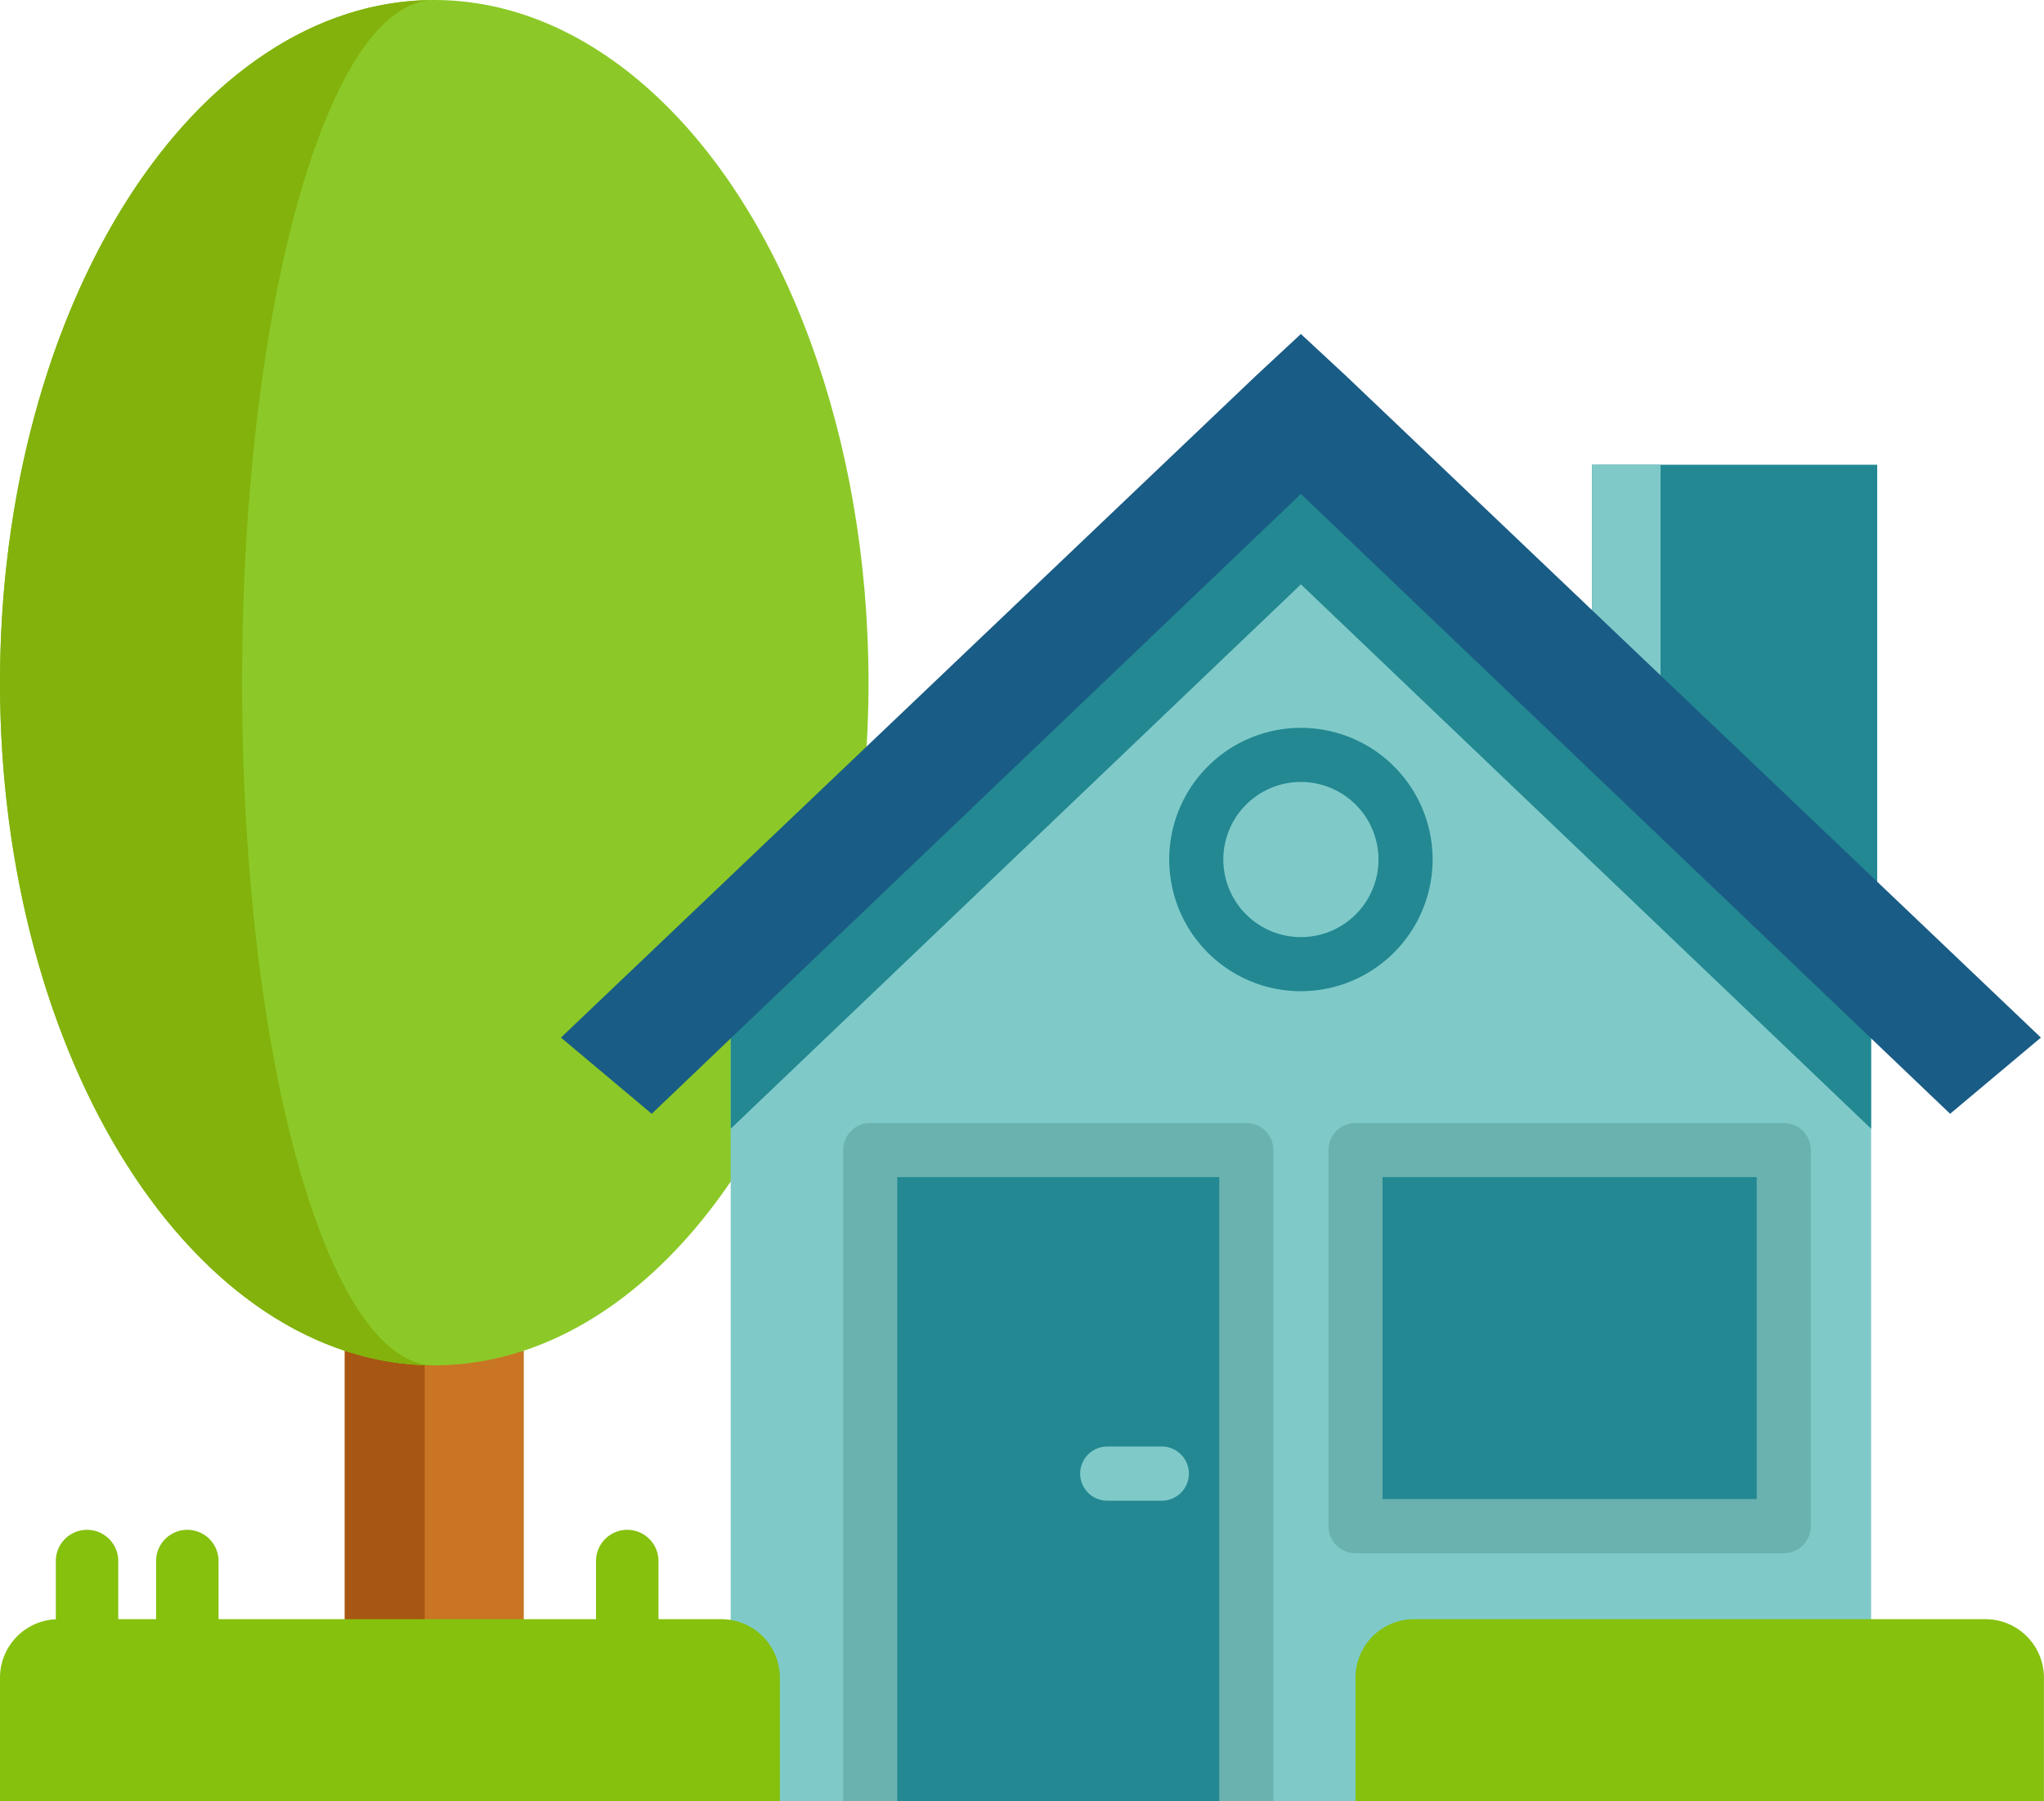<svg xmlns="http://www.w3.org/2000/svg" width="88.003" height="77.563" viewBox="0 0 88.003 77.563">
  <g id="house" transform="translate(0 -30.37)">
    <path id="Path_1051" data-name="Path 1051" d="M94.067,348.942v18.371H86.36V348.94" transform="translate(-71.516 -263.814)" fill="#c97523"/>
    <path id="Path_1052" data-name="Path 1052" d="M89.8,348.942v18.371H86.36V348.94" transform="translate(-71.516 -263.814)" fill="#a85613"/>
    <ellipse id="Ellipse_19" data-name="Ellipse 19" cx="18.697" cy="29.395" rx="18.697" ry="29.395" transform="translate(0 30.37)" fill="#8cc928"/>
    <path id="Path_1053" data-name="Path 1053" d="M18.7,89.168C8.371,89.168,0,76.007,0,59.775S8.371,30.38,18.7,30.38c-4.572,0-8.276,13.161-8.276,29.393S14.125,89.168,18.7,89.168Z" transform="translate(0 -0.008)" fill="#82b20b"/>
    <path id="Path_1054" data-name="Path 1054" d="M232.139,148.5v37.425h-49.1V148.5l24.687-23.948Z" transform="translate(-151.579 -77.992)" fill="#7fcac9"/>
    <path id="Path_1055" data-name="Path 1055" d="M398.8,153.7V146.79h12.276v18.6" transform="translate(-330.254 -96.41)" fill="#238892"/>
    <path id="Path_1056" data-name="Path 1056" d="M398.8,153.7V146.79h2.948v18.6" transform="translate(-330.254 -96.41)" fill="#7fcac9"/>
    <g id="Group_2122" data-name="Group 2122" transform="translate(0 100.09)">
      <path id="Path_1057" data-name="Path 1057" d="M342.06,436h24.6a2.519,2.519,0,0,1,2.52,2.52v5.323H339.54V438.52A2.52,2.52,0,0,1,342.06,436Z" transform="translate(-281.18 -436)" fill="#85c10d"/>
      <path id="Path_1058" data-name="Path 1058" d="M2.52,436H31.057a2.519,2.519,0,0,1,2.52,2.52v5.323H0V438.52A2.519,2.519,0,0,1,2.52,436Z" transform="translate(0 -436)" fill="#85c10d"/>
    </g>
    <path id="Path_1059" data-name="Path 1059" d="M232.139,160v7l-24.55-23.439L183.04,167v-7l22.6-21.525,1.951-1.81,1.947,1.81Z" transform="translate(-151.579 -88.029)" fill="#238892"/>
    <path id="Path_1060" data-name="Path 1060" d="M172.368,120.911,144.419,147.6l-3.909-3.281,29.911-28.486,1.947-1.81,1.949,1.81,29.912,28.486-3.909,3.281Z" transform="translate(-116.359 -69.272)" fill="#195c85"/>
    <rect id="Rectangle_595" data-name="Rectangle 595" width="16.191" height="28.039" transform="translate(37.466 79.892)" fill="#238892"/>
    <path id="Path_1061" data-name="Path 1061" d="M229.724,340.906h-2.331V314.031H213.531v26.875H211.2V312.865a1.165,1.165,0,0,1,1.165-1.165h16.193a1.165,1.165,0,0,1,1.165,1.165v28.041Z" transform="translate(-174.899 -232.975)" fill="#69b2af"/>
    <rect id="Rectangle_596" data-name="Rectangle 596" width="18.439" height="16.191" transform="translate(58.362 79.892)" fill="#238892"/>
    <g id="Group_2123" data-name="Group 2123" transform="translate(46.506 78.725)">
      <path id="Path_1062" data-name="Path 1062" d="M352.365,330.224H333.925a1.165,1.165,0,0,1-1.165-1.165V312.865a1.165,1.165,0,0,1,1.165-1.165h18.439a1.165,1.165,0,0,1,1.165,1.165v16.193A1.165,1.165,0,0,1,352.365,330.224Zm-17.274-2.331H351.2V314.031H335.091Z" transform="translate(-322.071 -311.7)" fill="#69b2af"/>
      <path id="Path_1063" data-name="Path 1063" d="M274.085,395.081h-2.35a1.165,1.165,0,1,1,0-2.331h2.35a1.165,1.165,0,0,1,0,2.331Z" transform="translate(-270.57 -378.819)" fill="#7fcac9"/>
    </g>
    <path id="Path_1064" data-name="Path 1064" d="M298.55,224.041a5.67,5.67,0,1,1,5.67-5.67A5.677,5.677,0,0,1,298.55,224.041Zm0-9.01a3.34,3.34,0,1,0,3.34,3.34A3.344,3.344,0,0,0,298.55,215.031Z" transform="translate(-242.54 -150.991)" fill="#238892"/>
    <g id="Group_2124" data-name="Group 2124" transform="translate(2.403 96.24)">
      <path id="Path_1065" data-name="Path 1065" d="M40.444,419.69a1.344,1.344,0,0,1-1.344-1.344v-3.4a1.344,1.344,0,0,1,2.688,0v3.4A1.343,1.343,0,0,1,40.444,419.69Z" transform="translate(-34.782 -413.6)" fill="#85c10d"/>
      <path id="Path_1066" data-name="Path 1066" d="M15.324,419.69a1.344,1.344,0,0,1-1.344-1.344v-3.4a1.344,1.344,0,0,1,2.688,0v3.4A1.344,1.344,0,0,1,15.324,419.69Z" transform="translate(-13.98 -413.6)" fill="#85c10d"/>
      <path id="Path_1067" data-name="Path 1067" d="M150.644,419.69a1.344,1.344,0,0,1-1.344-1.344v-3.4a1.344,1.344,0,0,1,2.688,0v3.4A1.344,1.344,0,0,1,150.644,419.69Z" transform="translate(-126.041 -413.6)" fill="#85c10d"/>
    </g>
  </g>
</svg>
